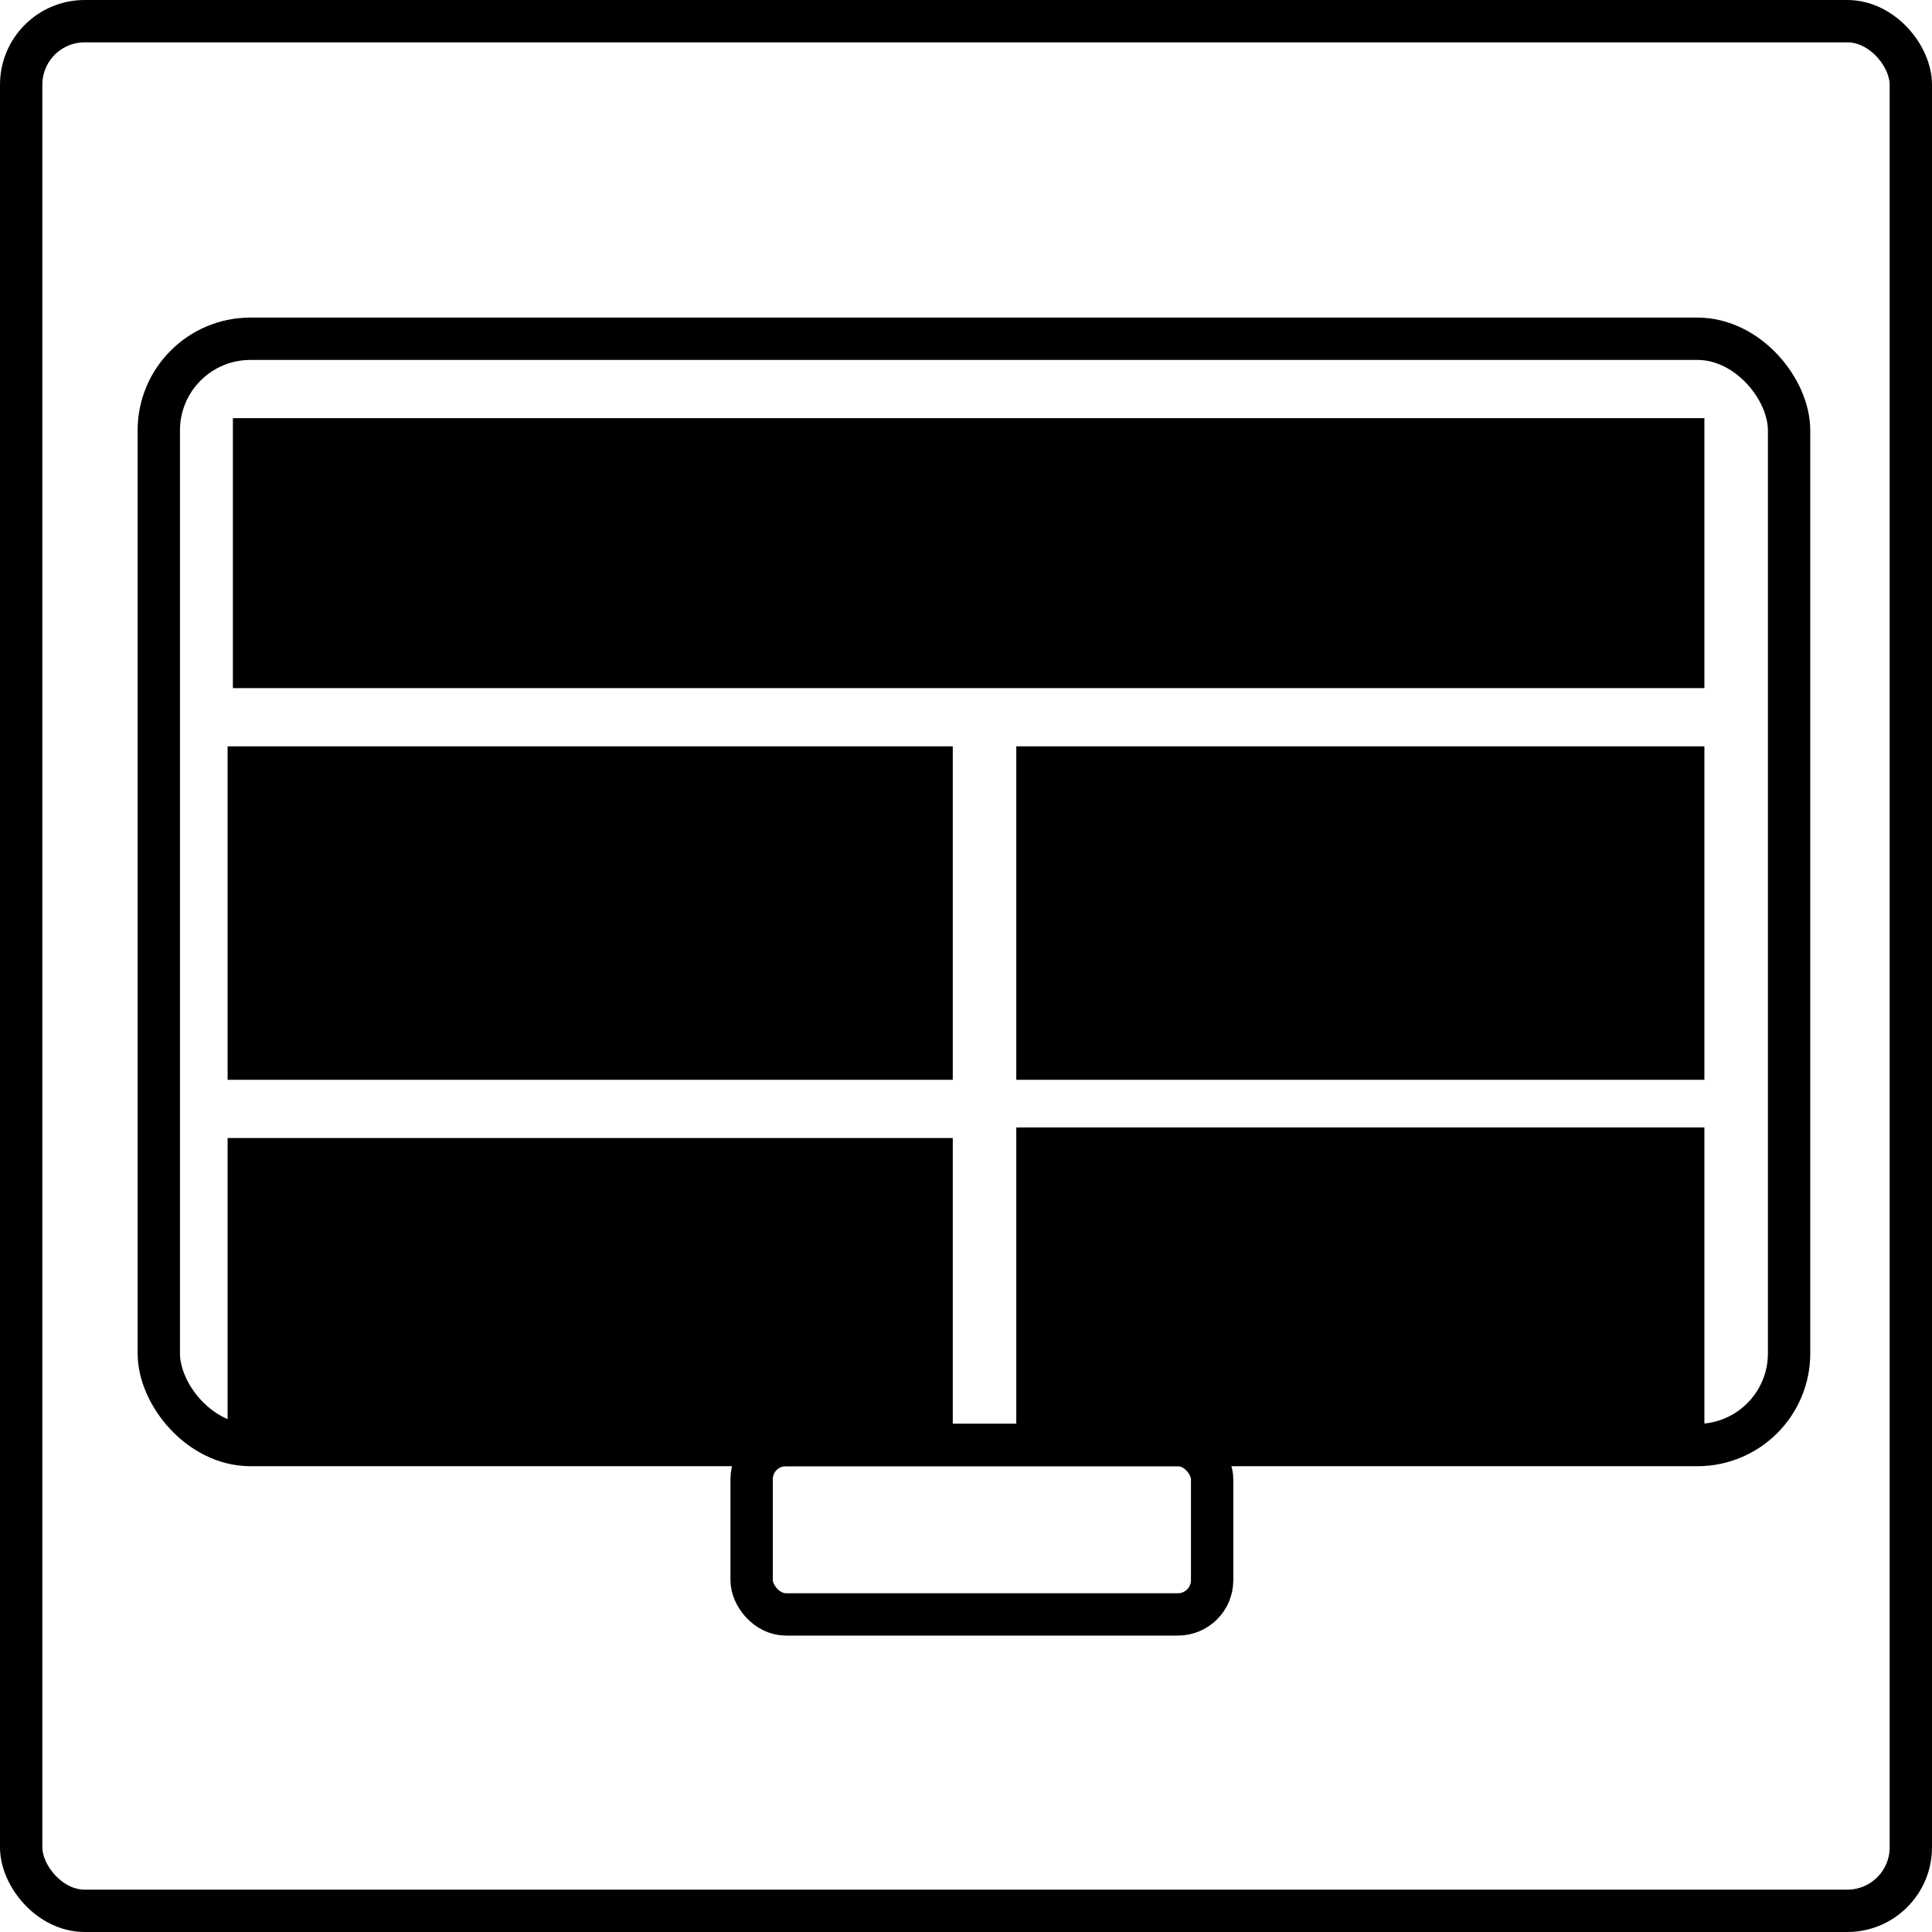 <svg xmlns="http://www.w3.org/2000/svg" viewBox="0 0 365 365">
  <defs>
    <style>
      .cls-1 {
        fill: none;
        stroke: #000;
        stroke-linecap: round;
        stroke-miterlimit: 10;
        stroke-width: 8px;
      }

      .cls-2 {
        fill: #000;
      }
    </style>
  </defs>
  <g id="Layer_2" data-name="Layer 2">
    <g id="Layer_1-2" data-name="Layer 1">
      <g>
        <rect class="cls-1" x="30" y="64" width="308" height="209" rx="17.31"/>
        <rect class="cls-1" x="142" y="273" width="87" height="32" rx="6.46"/>
        <rect class="cls-1" x="4" y="4" width="357" height="357" rx="12"/>
        <rect class="cls-2" x="44" y="79" width="278" height="51"/>
        <rect class="cls-2" x="43" y="141" width="137" height="63"/>
        <rect class="cls-2" x="43" y="215" width="137" height="58"/>
        <rect class="cls-2" x="192" y="213" width="130" height="58"/>
        <rect class="cls-2" x="192" y="141" width="130" height="63"/>
      </g>
    </g>
  </g>
</svg>
